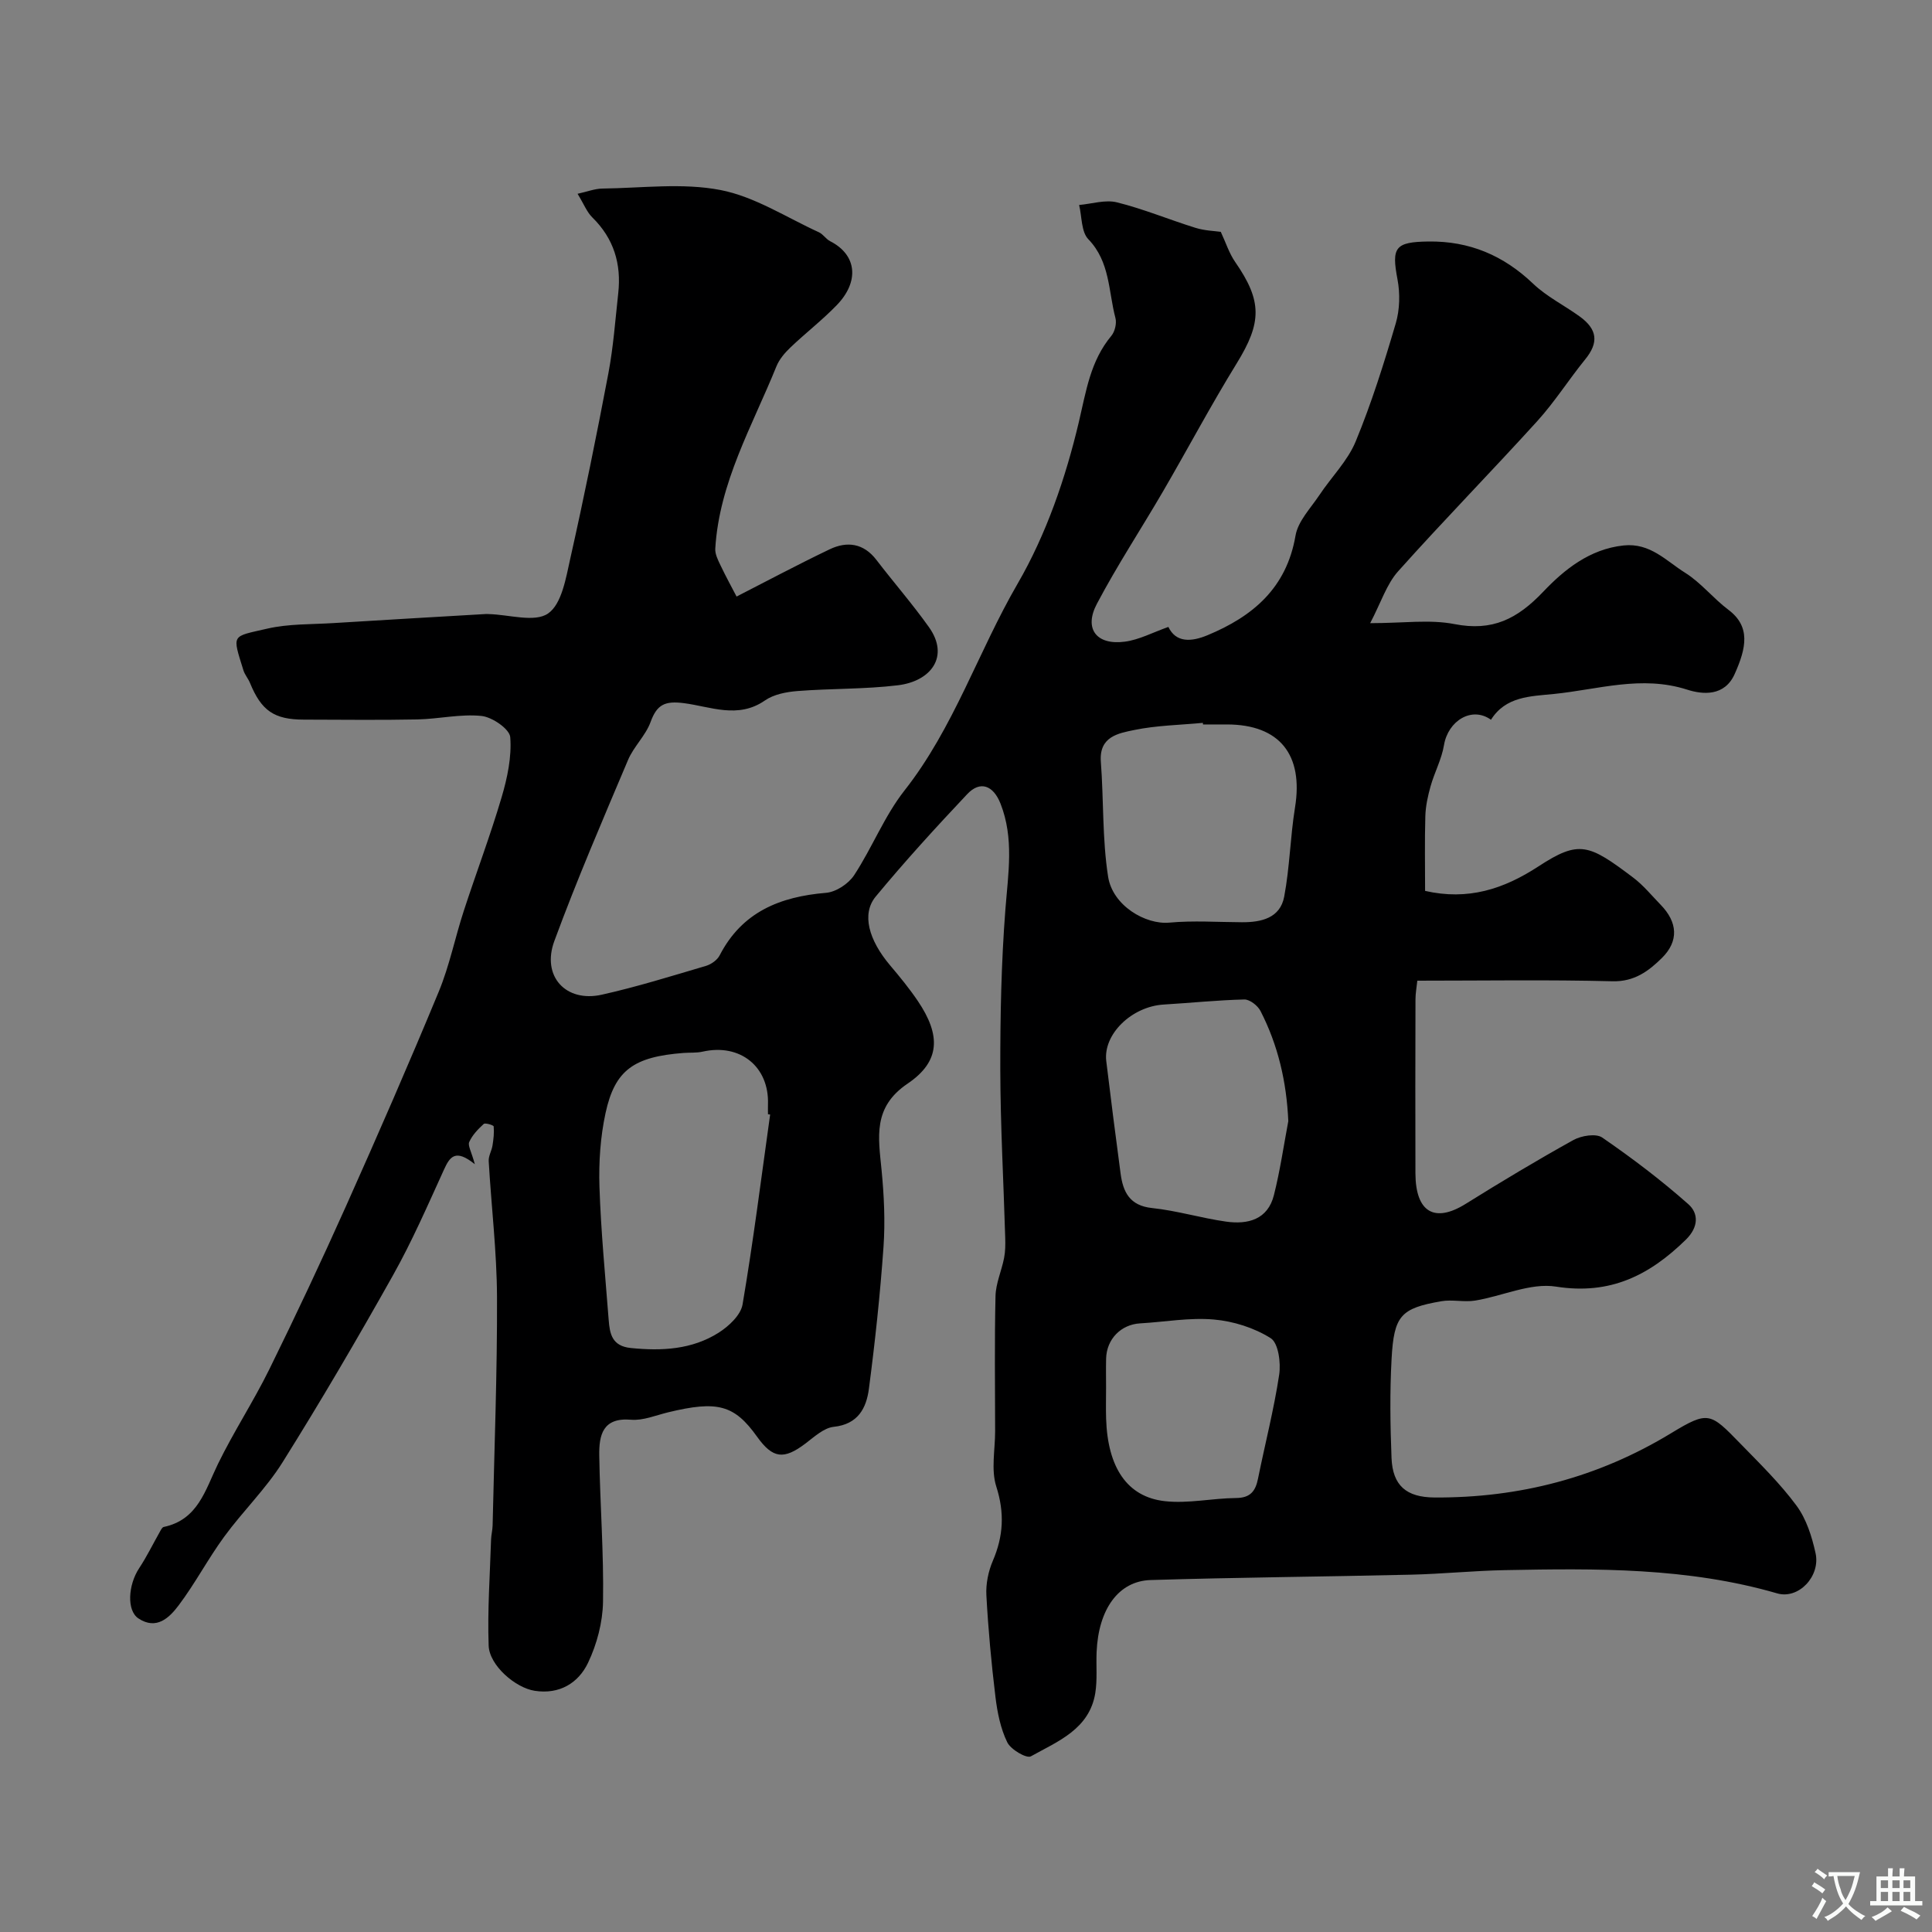 <svg enable-background="new 0 0 400 400" viewBox="0 0 400 400" xmlns="http://www.w3.org/2000/svg"><rect x="0" y="0" width="400" height="400" fill="#808080" stroke="none"/><path d="m98.31 241.04c-4.05-3.28-5.19-1.52-6.4 1.14-3.36 7.37-6.6 14.83-10.56 21.88-7.32 13.05-14.89 25.98-22.83 38.66-3.45 5.52-8.26 10.17-12.12 15.46-3.34 4.57-5.99 9.64-9.39 14.16-1.92 2.56-4.6 5.23-8.36 2.73-2.45-1.63-2.13-6.92.16-10.39 1.58-2.39 2.84-4.99 4.26-7.49.22-.39.49-.98.83-1.05 7.1-1.5 8.59-7.63 11.23-13.05 3.25-6.67 7.35-12.93 10.63-19.59 5.49-11.16 10.79-22.42 15.87-33.77 6.59-14.73 13.04-29.52 19.21-44.42 2.22-5.37 3.37-11.17 5.18-16.72 2.56-7.85 5.49-15.59 7.83-23.51 1.19-4.02 2.11-8.37 1.79-12.46-.13-1.68-3.73-4.16-5.95-4.39-4.35-.45-8.84.63-13.28.72-7.83.16-15.67.05-23.5.04-6.15-.01-8.79-1.83-11.15-7.59-.37-.91-1.07-1.69-1.36-2.61-2.35-7.6-2.53-6.91 4.9-8.63 4.44-1.03 9.16-.87 13.77-1.16 10.54-.66 21.08-1.26 31.63-1.88.17-.01.33.02.5.02 4.2.1 9.5 1.8 12.28-.13 2.85-1.97 3.7-7.4 4.62-11.5 2.85-12.69 5.44-25.44 7.86-38.22 1.03-5.46 1.43-11.05 2.04-16.58.67-6.06-.91-11.33-5.37-15.7-1.12-1.1-1.72-2.71-3.05-4.89 1.98-.43 3.56-1.06 5.15-1.08 8.17-.1 16.56-1.22 24.43.3 7.1 1.37 13.64 5.67 20.39 8.75.87.4 1.45 1.4 2.31 1.84 5.67 2.89 6.03 8.46 1.37 13.26-3 3.1-6.45 5.76-9.57 8.74-1.17 1.11-2.32 2.46-2.91 3.92-4.98 12.32-11.84 24.03-12.66 37.73-.07 1.12.55 2.35 1.06 3.42 1.16 2.43 2.46 4.8 3.35 6.51 6.03-3.08 12.58-6.58 19.27-9.78 3.6-1.72 7.02-1.28 9.68 2.19 3.58 4.67 7.46 9.12 10.87 13.91 4.34 6.09.43 11.22-6.43 12.05s-13.85.65-20.75 1.19c-2.32.18-4.94.68-6.78 1.96-5.57 3.87-11.29 1.25-16.77.55-3.92-.5-5.57.27-6.89 3.89-1.02 2.82-3.49 5.08-4.67 7.87-5.26 12.43-10.6 24.83-15.26 37.49-2.69 7.29 2.37 12.78 9.83 11.11 7.26-1.62 14.4-3.85 21.55-5.96 1.09-.32 2.35-1.21 2.85-2.19 4.64-8.99 12.49-12.14 22.02-12.94 2.07-.17 4.65-1.87 5.82-3.65 3.73-5.68 6.26-12.24 10.42-17.53 10.22-12.99 15.25-28.73 23.42-42.81 5.93-10.22 9.95-21.92 12.68-33.47 1.53-6.47 2.38-12.63 6.74-17.87.73-.88 1.13-2.59.84-3.68-1.47-5.54-1.09-11.62-5.61-16.31-1.49-1.54-1.32-4.68-1.91-7.09 2.63-.23 5.43-1.15 7.86-.54 5.5 1.37 10.79 3.58 16.23 5.27 1.92.6 4.01.65 5.24.83 1.03 2.19 1.72 4.43 3 6.27 5.6 8.08 5.5 12.52.31 20.94-5.34 8.67-10.12 17.68-15.24 26.48-4.54 7.8-9.52 15.36-13.73 23.34-2.73 5.17-.06 8.6 5.8 7.82 2.96-.39 5.77-1.91 9.01-3.05 1.57 3.3 4.76 3.1 8.09 1.72 9.4-3.9 16.37-9.77 18.23-20.61.51-3.01 3.14-5.7 4.96-8.43 2.47-3.72 5.83-7.04 7.5-11.08 3.28-7.94 5.87-16.2 8.3-24.46.83-2.83.91-6.16.36-9.08-1.27-6.66-.52-7.77 6.42-7.86 8.46-.11 15.51 2.87 21.65 8.73 2.8 2.67 6.41 4.46 9.59 6.75 3.78 2.71 4.01 5.47 1.21 8.91-3.4 4.18-6.31 8.8-9.92 12.78-9.5 10.47-19.41 20.58-28.83 31.12-2.37 2.65-3.51 6.39-5.78 10.73 6.86 0 12.33-.81 17.44.19 7.87 1.54 13.01-1.04 18.41-6.72 4.28-4.5 9.55-8.81 16.62-9.56 5.51-.58 8.81 3.2 12.7 5.63 3.31 2.06 5.85 5.33 9.01 7.7 4.61 3.47 3.71 7.89 1.28 13.3-2.09 4.66-6.6 4.26-9.84 3.22-9.45-3.03-18.43-.02-27.59.9-4.94.49-9.98.51-13.02 5.34-3.94-2.85-8.89.19-9.73 5.26-.48 2.9-1.96 5.62-2.77 8.49-.57 2.02-1.03 4.13-1.09 6.21-.15 5.14-.05 10.28-.05 15.47 8.87 2.02 16.24-.35 23.48-5.08 8.45-5.51 10.41-4.61 19.61 2.33 2.11 1.59 3.82 3.71 5.68 5.62 3.51 3.6 3.81 7.51.26 11.02-2.74 2.7-5.7 4.94-10.24 4.82-13.32-.34-26.66-.12-40.4-.12-.14 1.37-.38 2.63-.38 3.88-.03 12-.05 24-.01 36 .03 8.12 4 10.32 10.4 6.33 7.33-4.57 14.74-9.02 22.29-13.21 1.65-.92 4.69-1.42 5.99-.52 6.19 4.26 12.21 8.82 17.83 13.8 2.1 1.86 2.17 4.7-.51 7.33-7.55 7.39-15.67 11.5-26.89 9.73-5.29-.84-11.12 1.98-16.75 2.89-2.29.37-4.75-.26-7.03.14-8.36 1.46-9.78 2.95-10.27 11.95-.37 6.81-.28 13.67-.01 20.49.23 5.74 3.08 8.15 8.89 8.19 17.57.1 33.87-4.12 49.01-13.32 7.72-4.69 8.1-4.23 14.31 2.15 4.04 4.15 8.22 8.23 11.64 12.86 2.04 2.76 3.19 6.41 3.94 9.83 1.06 4.79-3.52 9.62-7.95 8.33-18.5-5.37-37.43-5.18-56.38-4.81-6.48.12-12.96.79-19.44.94-17.96.42-35.93.56-53.89 1.11-6.69.2-10.82 6.09-11.19 14.91-.12 2.82.17 5.7-.27 8.47-1.21 7.5-7.76 10.01-13.34 13.12-.89.5-4.17-1.41-4.89-2.91-1.39-2.85-2.05-6.17-2.44-9.37-.85-7-1.5-14.03-1.88-21.06-.13-2.37.4-4.96 1.34-7.15 2.19-5.11 2.45-9.93.71-15.37-1.11-3.48-.24-7.6-.24-11.43-.01-9.33-.14-18.67.08-28 .06-2.63 1.25-5.22 1.77-7.86.27-1.36.28-2.8.24-4.2-.34-11.59-.99-23.17-1.02-34.76-.02-11.1.2-22.23 1.06-33.29.57-7.4 1.82-14.66-1.02-21.86-1.48-3.75-4.19-4.82-6.89-1.95-6.5 6.89-12.9 13.9-18.94 21.2-2.98 3.6-1.45 9 2.97 14.24 2.01 2.37 3.99 4.79 5.73 7.36 4.82 7.12 4.7 12.54-2.11 17.14-7.25 4.9-6.04 11.1-5.38 17.88.51 5.27.77 10.64.4 15.91-.69 9.81-1.74 19.6-3.02 29.36-.52 4-2.23 7.37-7.29 7.9-2.05.22-4.02 2.07-5.83 3.44-4.5 3.41-6.78 3.15-10.03-1.39-4.72-6.61-8.2-7.54-18.48-5.04-2.53.62-5.15 1.73-7.63 1.52-5.88-.5-6.63 3.22-6.57 7.38.16 10.1.95 20.21.78 30.3-.07 4.25-1.26 8.78-3.1 12.64-2 4.2-5.92 6.6-11.06 5.8-3.97-.62-9.38-5.24-9.52-9.37-.26-7.29.27-14.62.5-21.93.03-.98.3-1.96.32-2.94.35-15.77.97-31.54.91-47.3-.04-9.38-1.18-18.75-1.72-28.13-.06-1.06.62-2.14.79-3.24.21-1.3.36-2.64.24-3.94-.02-.25-1.75-.79-2.06-.51-1.18 1.08-2.37 2.31-3 3.74-.34.71.45 1.98 1.16 4.6zm61.14-10.29c-.15-.02-.3-.04-.45-.06 0-.67-.02-1.33 0-2 .29-7.84-5.75-12.71-13.52-10.96-1.27.29-2.63.17-3.95.27-10.29.79-14.22 3.51-16.16 12.45-1.07 4.94-1.42 10.16-1.26 15.22.3 9.21 1.2 18.4 1.91 27.6.22 2.89.69 5.42 4.57 5.82 6.43.65 12.67.33 18.2-3.17 2.1-1.33 4.58-3.65 4.95-5.85 2.22-13.05 3.87-26.2 5.71-39.32zm89.62-80.75c-.01-.11-.02-.22-.03-.34-4.75.45-9.57.52-14.21 1.48-3.3.68-7.31 1.35-6.91 6.59.6 7.92.28 15.96 1.5 23.77.94 6.02 7.76 9.97 12.67 9.52 4.97-.46 10.02-.1 15.04-.08 4.02.02 7.91-.86 8.75-5.3 1.15-6.08 1.25-12.35 2.24-18.47 1.77-10.91-3.19-17.15-14.04-17.18-1.68.01-3.34.01-5.01.01zm17.66 82.12c-.36-8.15-2.12-15.72-5.76-22.81-.57-1.11-2.22-2.4-3.34-2.38-5.57.13-11.13.72-16.7 1.05-6.62.4-12.56 6.14-11.89 11.71.94 7.77 1.93 15.54 2.97 23.3.51 3.8 1.87 6.63 6.5 7.12 5.15.54 10.18 2.08 15.32 2.81 4.52.64 8.66-.4 9.93-5.52 1.27-5.03 2.01-10.18 2.97-15.28zm-37.73 55.14c0 2.16-.06 4.33.01 6.49.32 10.05 4.33 16.18 12.16 17.05 4.82.54 9.81-.61 14.73-.65 2.96-.02 4.04-1.41 4.56-4.02 1.45-7.18 3.29-14.29 4.38-21.51.37-2.47-.16-6.55-1.75-7.56-3.42-2.16-7.73-3.52-11.79-3.87-5.02-.44-10.17.51-15.26.8-3.94.23-6.92 3.24-7.03 7.27-.05 2-.01 4-.01 6z" fill="#000001"/><g fill="#fafbfa"><path d="m377.9 391.2c-.2.3-.4.5-.6.8-.7-.6-1.4-1-2.2-1.5.2-.3.4-.5.5-.8.6.4 1.4.8 2.3 1.5zm-1.8 6.1c-.2-.2-.5-.4-.9-.6.4-.6.8-1.2 1.2-1.9s.7-1.3.9-1.9c.3.3.5.5.8.7-.7 1.3-1.4 2.6-2 3.7zm2.2-9c-.3.3-.5.5-.6.8-.6-.6-1.3-1.1-2-1.5.3-.3.5-.5.6-.7.6.5 1.3.9 2 1.4zm.3.2v-.9h2 4.5c-.3 1.3-.6 2.5-1 3.6s-.9 2.1-1.4 3c.4.5 1 1 1.6 1.4s1.2.8 1.9 1.1c-.3.2-.5.4-.8.8-.4-.3-1-.7-1.6-1.2s-1.2-1.1-1.6-1.6c-.5.6-1.1 1.1-1.7 1.6s-1.4.9-2.1 1.4c-.1-.3-.3-.5-.7-.8.6-.2 1.2-.5 1.9-1s1.4-1.1 2-1.8c-.5-.8-.9-1.6-1.2-2.5s-.6-2-.8-3.2c-.4.1-.7.1-1 .1zm2.5 2.7c.2 1 .7 1.7 1 2.2.3-.5.6-1.1 1-2s.6-1.9.9-3h-3.2-.4c.1.9.3 1.8.7 2.8z"/><path d="m396.5 388.5v1.5 3.6h1.5v.9c-.4 0-1 0-1.7 0h-7.9c-.5 0-.9 0-1.2 0v-.9h1.3v-3.5c0-.7 0-1.2 0-1.6h2.4c0-.8 0-1.4 0-1.7h1c0 .3-.1.8-.1 1.7h1.5c0-.8 0-1.4 0-1.7h1c0 .3-.1.9-.1 1.7zm-8.2 9.2c-.2-.3-.5-.5-.8-.8.8-.3 1.4-.6 1.9-.9s1-.7 1.4-1.1c.3.3.6.5.9.8-1.6 1-2.8 1.6-3.4 2zm2.6-6.8v-1.6h-1.5v1.6zm0 2.7v-1.9h-1.5v1.9zm2.4-2.7v-1.6h-1.5v1.6zm0 2.7v-1.9h-1.5v1.9zm.2 2 .7-.8c.4.2.9.5 1.6.8s1.3.7 1.8 1c-.3.3-.5.5-.8.8-.4-.3-1.5-1-3.3-1.8zm2-4.7v-1.6h-1.4v1.6zm0 2.7v-1.9h-1.4v1.9z"/></g></svg>